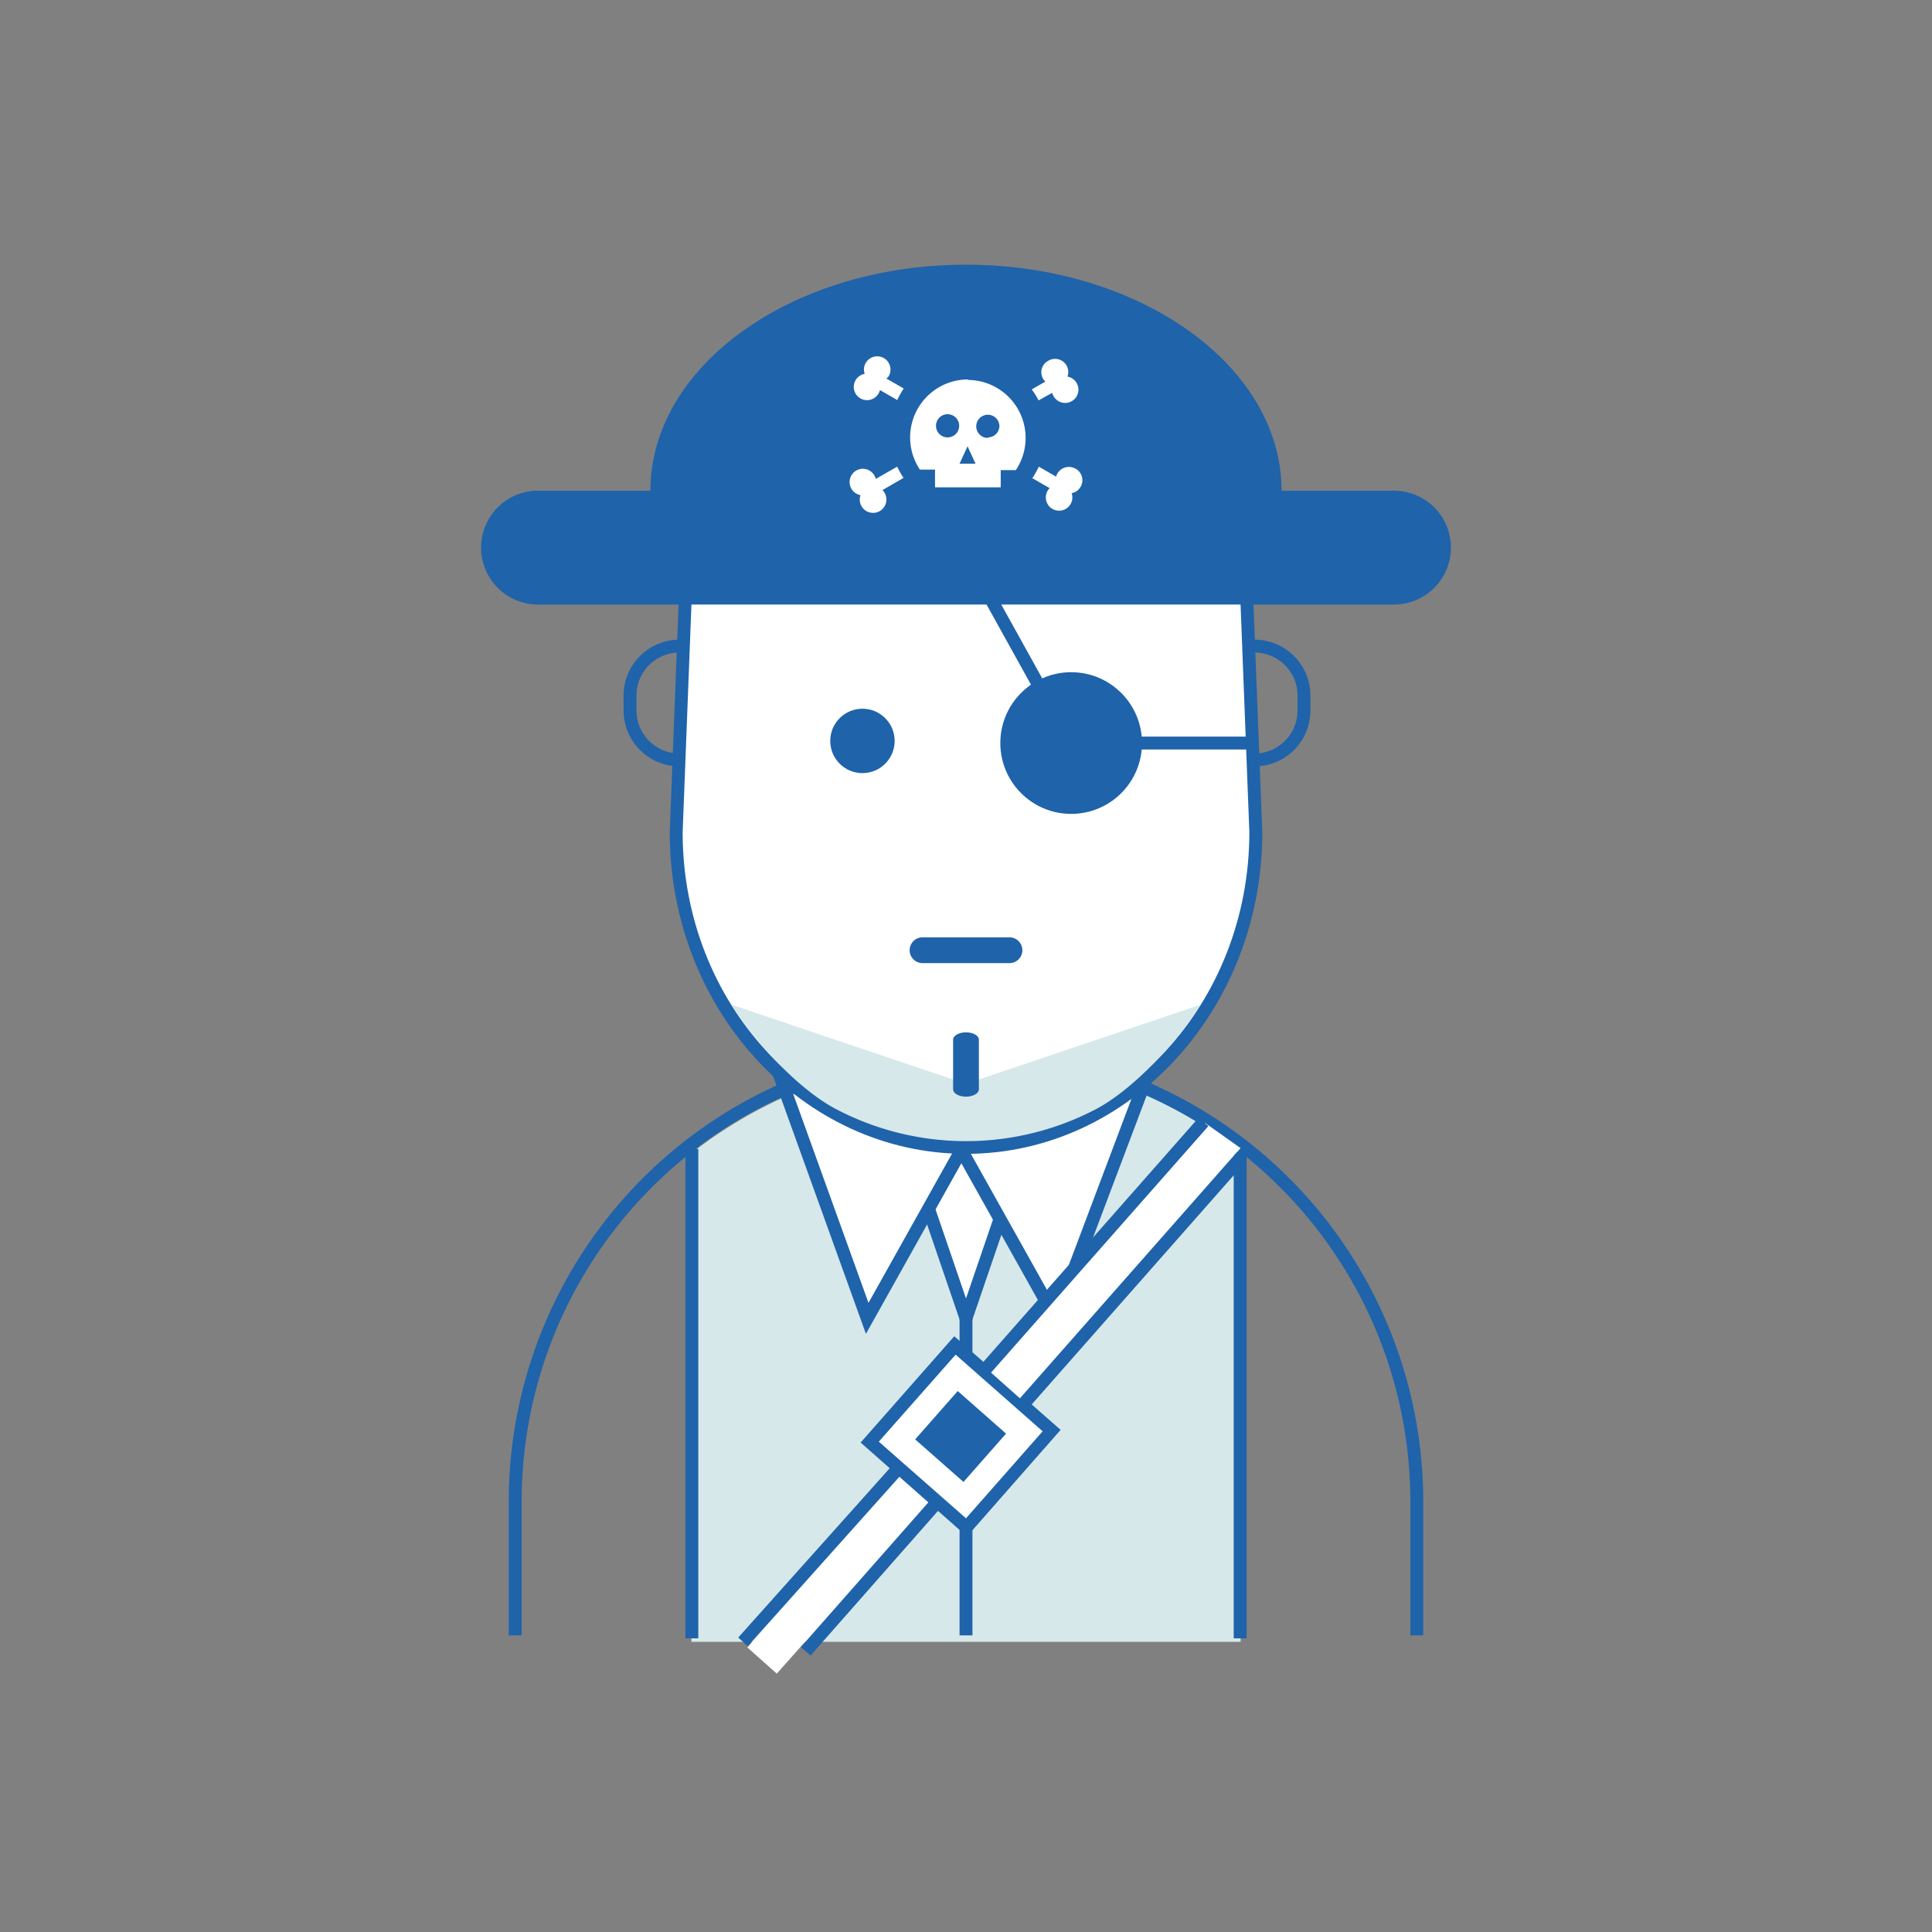 <svg xmlns="http://www.w3.org/2000/svg" viewBox="0 0 300 300"><rect x="0" y="0" width="300" height="300" fill="#808080" stroke="none"/><defs><style>.cls-1{fill:#1f63aa;}.cls-2{fill:#d6e8ea;}.cls-3{fill:#fff;}.cls-4{fill:#681c1e;}</style></defs><title>boy pirate</title><g id="Layer_2" data-name="Layer 2"><path class="cls-1" d="M194.81,119v-2a6.67,6.67,0,0,0,6.67-6.67V108a6.67,6.67,0,0,0-6.67-6.67v-2a8.68,8.68,0,0,1,8.67,8.67v2.33A8.68,8.68,0,0,1,194.81,119Z"/><path class="cls-2" d="M107.36,254.94h85.28V178.28a70,70,0,0,0-85.28.79Z"/><polyline class="cls-3" points="141.09 178.64 150 204.72 158.91 178.64"/><polygon class="cls-1" points="150 207.81 140.14 178.97 142.03 178.32 150 201.63 157.97 178.32 159.86 178.97 150 207.81"/><path class="cls-1" d="M193.57,254.4h-2v-76h2Zm-85.14,0h-2v-76h2Z"/><path class="cls-4" d="M151,158.3c1.1,0,2,.51,2,1.14v7.71c0,.63-.9,1.14-2,1.14h0c-1.1,0-2-.51-2-1.14v-7.71c0-.63.9-1.14,2-1.14Z"/><path class="cls-1" d="M221,253.94h-2V233.17a69,69,0,0,0-138,0v20.77H79V233.17a71,71,0,0,1,142,0Z"/><rect class="cls-1" x="149" y="203.51" width="2" height="50.43"/><polygon class="cls-3" points="178.46 166.17 149.19 176.92 121.54 168.3 134.66 204.72 149.28 178.58 163.91 204.72 178.46 166.17"/><path class="cls-1" d="M134.46,207.12l-14.54-40.37,29.25,9.12,31-11.38-16.08,42.6-14.81-26.46Zm15.48-29.41,13.79,24.65,13-34.49Zm-26.78-7.86,11.7,32.46,13.73-24.54Z"/><path class="cls-3" d="M106.74,84.26l-1.74,45c0,27,20.15,48.91,45,48.91s45-21.9,45-48.91l-1.74-45Z"/><path class="cls-1" d="M150,179.17c-25.36,0-46-22.39-46-49.91l1.78-46h88.45l1.78,46C196,156.78,175.36,179.17,150,179.17ZM107.7,85.26l-1.7,44c0,26.38,19.74,47.87,44,47.87s44-21.49,44-47.91l-1.7-44Z"/><rect class="cls-1" x="168.33" y="114.38" width="26.48" height="2"/><rect class="cls-1" x="156.54" y="82.05" width="2" height="35.21" transform="translate(-28.56 88.91) rotate(-29.01)"/><path class="cls-1" d="M105.5,119a8.68,8.68,0,0,1-8.67-8.67V108a8.68,8.68,0,0,1,8.67-8.67v2A6.67,6.67,0,0,0,98.83,108v2.33A6.67,6.67,0,0,0,105.5,117Z"/><circle class="cls-1" cx="166.33" cy="115.38" r="11"/><circle class="cls-1" cx="133.92" cy="115.05" r="5"/><path class="cls-1" d="M158.75,147.55a2,2,0,0,1-2,2h-13.5a2,2,0,0,1-2-2h0a2,2,0,0,1,2-2h13.5a2,2,0,0,1,2,2Z"/><path class="cls-1" d="M216.16,76.2H199C199,56.82,177,41.1,150,41.1S101,56.82,101,76.2H83.84a8.84,8.84,0,1,0,0,17.67H216.16a8.84,8.84,0,1,0,0-17.67Z"/><path class="cls-3" d="M161.27,62.17,163.38,61a2,2,0,0,0,.2.48,2.06,2.06,0,1,0,2.18-3h0a2.05,2.05,0,0,0-3-2.45,2,2,0,0,0-.44,3.22l-2.11,1.22A12,12,0,0,1,161.27,62.17Z"/><path class="cls-3" d="M167,72.78a2.06,2.06,0,0,0-2.81.75,2,2,0,0,0-.2.48l-2.69-1.55a12,12,0,0,1-1,1.79l2.69,1.55a2,2,0,0,0-.32.41,2.06,2.06,0,0,0,3.57,2.06,2,2,0,0,0,.16-1.69h0a2.05,2.05,0,0,0,.63-3.8Z"/><path class="cls-3" d="M138,58.42a2.06,2.06,0,0,0-3.57-2.06,2,2,0,0,0-.16,1.69,2.06,2.06,0,1,0,2.18,3,2.09,2.09,0,0,0,.19-.48l2.69,1.55a12.2,12.2,0,0,1,1-1.79l-2.69-1.55A2,2,0,0,0,138,58.42Z"/><path class="cls-3" d="M139.32,72.46,136,74.36a2,2,0,0,0-.2-.48,2.06,2.06,0,1,0-2.18,3,2.07,2.07,0,1,0,3.41-.78l3.27-1.89A12.2,12.2,0,0,1,139.32,72.46Z"/><path class="cls-3" d="M150.29,58.92a9,9,0,0,0-7.45,14h2.35v2.75h10.2V73h2.35a9,9,0,0,0-7.45-14Zm-3.15,9a1.8,1.8,0,1,1,1.8-1.8A1.8,1.8,0,0,1,147.14,67.92ZM149,72l1.24-2.7,1.24,2.7Zm4.39-4a1.8,1.8,0,1,1,1.8-1.8A1.8,1.8,0,0,1,153.44,67.92Z"/><rect class="cls-3" x="112.08" y="240.86" width="37.31" height="6.12" transform="translate(-138.39 179.4) rotate(-48.33)"/><path class="cls-3" d="M139.43,228.06l-24.06,26.89m30.06-21.6-20.32,23.07"/><path class="cls-1" d="M125.86,257.08l-1.5-1.32,20.32-23.07,1.5,1.32Zm-9.74-1.47-1.49-1.33,24.06-26.89,1.49,1.33Z"/><rect class="cls-3" x="139.16" y="213.05" width="20" height="20" transform="translate(-116.81 187.58) rotate(-48.63)"/><path class="cls-1" d="M150.15,238.58,133.64,224l14.54-16.51,16.51,14.54Zm-13.69-14.72L150,235.76l11.9-13.51-13.51-11.9Z"/><rect class="cls-1" x="144.16" y="218.05" width="10" height="10" transform="translate(-116.81 187.58) rotate(-48.63)"/><polygon class="cls-3" points="192.64 178.28 158.55 217.29 153.14 212.48 187.08 174.34 192.64 178.28"/><line class="cls-3" x1="186.89" y1="174.17" x2="152.23" y2="213.52"/><rect class="cls-1" x="143.34" y="192.84" width="52.43" height="2" transform="translate(-87.98 192.86) rotate(-48.6)"/><line class="cls-3" x1="192.89" y1="179.46" x2="158.24" y2="218.8"/><rect class="cls-1" x="149.35" y="198.13" width="52.43" height="2" transform="translate(-89.91 199.15) rotate(-48.6)"/><path class="cls-2" d="M113.57,156c3.32,5.42,10.21,13,16.13,16.16a43.46,43.46,0,0,0,40.61,0c5.92-3.19,12.81-10.74,16.13-16.16L150,168.3Z"/><path class="cls-1" d="M150,160.3c1.1,0,2,.51,2,1.14v7.71c0,.63-.9,1.14-2,1.14h0c-1.11,0-2-.51-2-1.14v-7.71c0-.63.89-1.14,2-1.14Z"/></g></svg>
